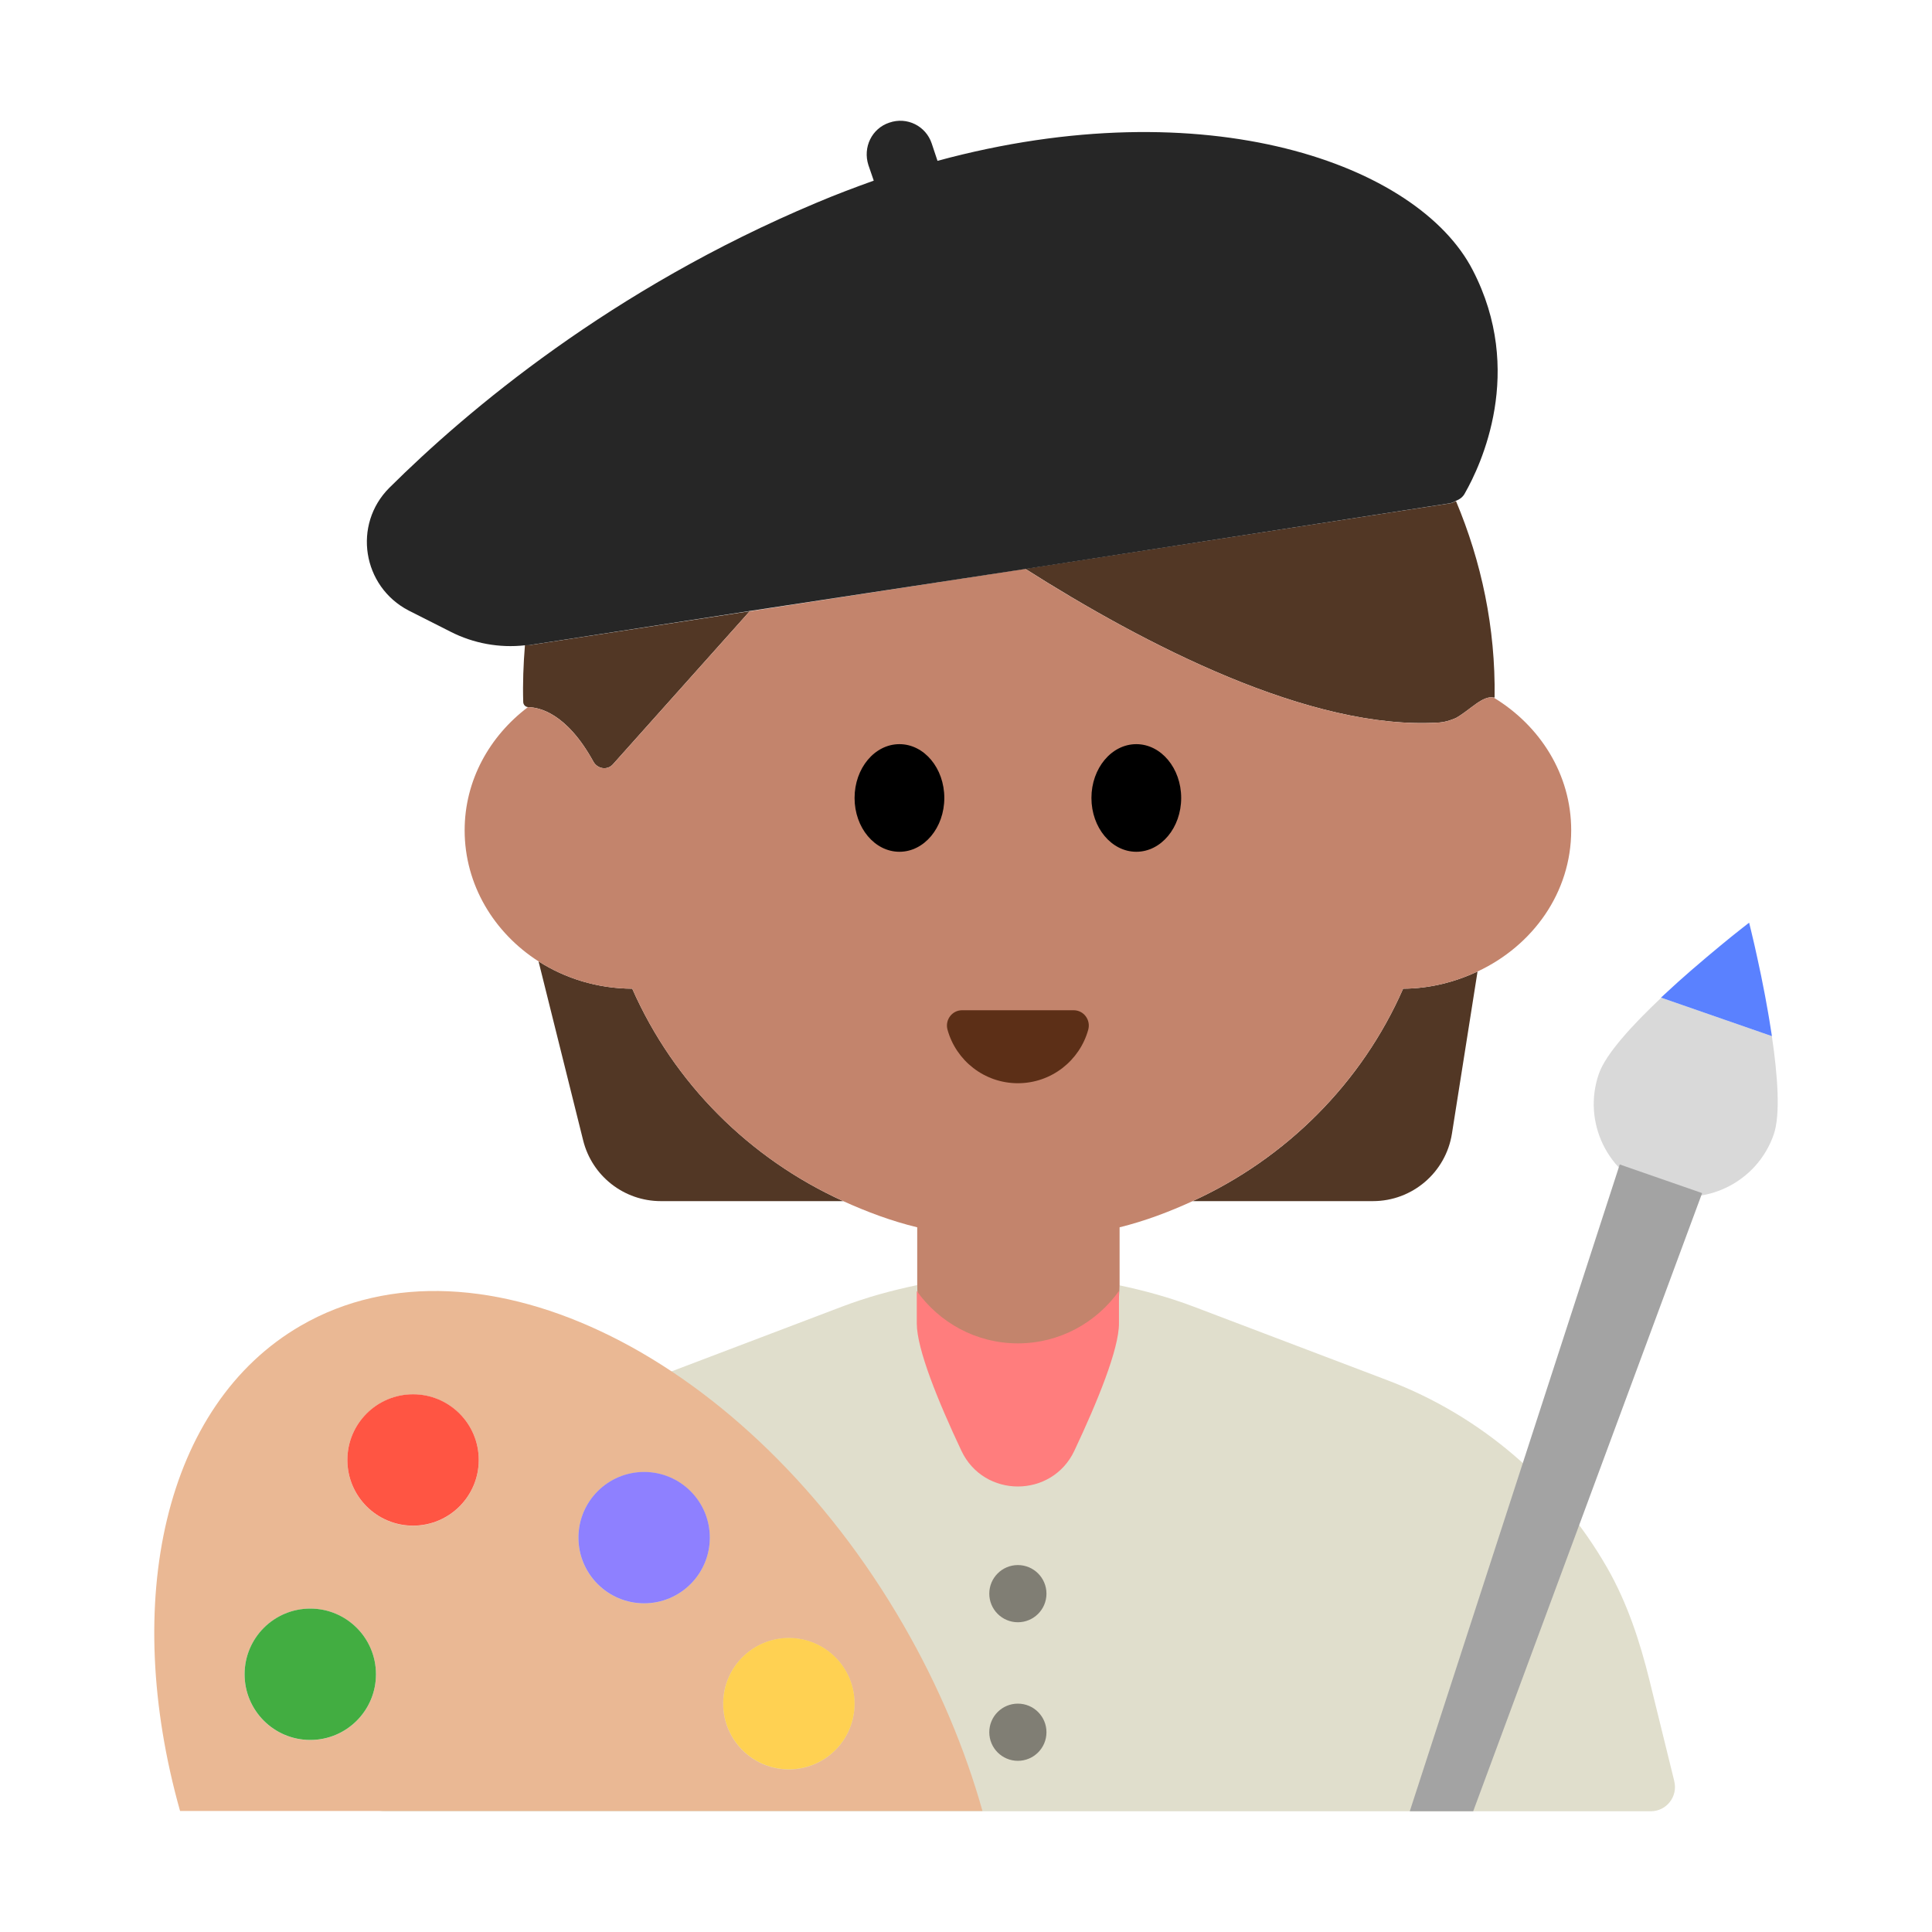 <?xml version="1.0" encoding="UTF-8"?><svg id="Layer_1" xmlns="http://www.w3.org/2000/svg" viewBox="0 0 40 40"><g><path d="m34.665,36.88l-.513-2.086c-.2-.811-.463-1.613-.879-2.338-1.014-1.766-2.613-3.145-4.546-3.879l-4.015-1.525c-.501-.19-1.014-.331-1.533-.44-.001,1.159-.941,2.087-2.1,2.087-1.15,0-2.09-.93-2.09-2.09v-.002c-.526.109-1.047.252-1.555.445l-4.015,1.525c-1.932.734-3.532,2.113-4.546,3.879-.416.725-.679,1.526-.879,2.338l-.513,2.086c-.078.315.161.62.486.62h26.211c.325,0,.563-.305.486-.62Z" fill="#e0decc"/><g><g><g><path d="m24.692,24.868h3.733c.815,0,1.509-.593,1.636-1.398l.53-3.356c-.466.218-.984.353-1.541.356-.856,1.952-2.422,3.514-4.358,4.398Z" fill="#523725"/><path d="m13.09,20.47c-.719-.004-1.386-.212-1.94-.566l.924,3.708c.184.738.847,1.256,1.608,1.256h3.776c-1.942-.881-3.505-2.442-4.368-4.398Z" fill="#523725"/><path d="m21.227,11.776c2.446,1.553,5.908,3.36,8.58,3.182.102-.007.219-.042.335-.092.3-.169.553-.473.784-.424.006.001.012-.003.018-.001.021-1.442-.273-2.814-.799-4.066-.039.018-.076.039-.12.046l-8.797,1.355Z" fill="#523725"/><path d="m12.285,15.768c.084.152.288.186.404.057l2.833-3.17-4.521.696c-.044.007-.089.005-.133.01-.032.396-.047.789-.035,1.175.002.054.044.1.098.103.002,0,.002.002.004.002.223.002.794.116,1.35,1.127Z" fill="#523725"/></g><path d="m30.925,14.443c-.232-.049-.484.255-.784.424-.116.05-.233.085-.335.092-2.672.177-6.133-1.629-8.58-3.182l-5.704.879-2.833,3.17c-.116.129-.32.095-.404-.057-.557-1.011-1.127-1.125-1.35-1.127-.002,0-.002-.002-.004-.002-.796.601-1.311,1.517-1.311,2.55,0,1.126.606,2.122,1.53,2.714.553.354,1.22.563,1.94.566.862,1.956,2.426,3.518,4.368,4.398.49.222.998.413,1.532.542v1.2c0,1.16.94,2.09,2.09,2.09,1.159,0,2.098-.929,2.1-2.087,0,0,0-.002,0-.003v-1.2c.526-.13,1.028-.32,1.512-.542,1.936-.885,3.502-2.447,4.358-4.398.557-.003,1.076-.138,1.541-.356,1.147-.537,1.939-1.637,1.939-2.924,0-1.155-.642-2.164-1.605-2.747Z" fill="#c3846c"/><g><ellipse cx="18.622" cy="16.521" rx=".929" ry="1.114"/><ellipse cx="23.526" cy="16.521" rx=".929" ry="1.114"/></g><path d="m22.229,20.916c.209,0,.357.201.302.402-.176.639-.762,1.109-1.457,1.109s-1.281-.47-1.457-1.109c-.055-.201.093-.402.302-.402h2.311Z" fill="#5c2f17"/></g><path d="m30.33,10.21c-.04.08-.11.13-.19.16-.03.02-.07.04-.12.05l-8.79,1.36-5.71.87-4.52.7c-.04.01-.09.01-.13.01-.53.06-1.07-.04-1.54-.28l-.87-.44c-.96-.5-1.16-1.78-.4-2.54,1.62-1.61,4.6-4.12,8.84-5.9.4-.17.8-.32,1.19-.46l-.11-.32c-.12-.37.07-.76.43-.88.37-.13.76.07.88.43l.12.36c5.57-1.51,9.95.07,11.08,2.26,1.09,2.1.17,4.04-.16,4.62Z" fill="#262626"/><g><path d="m18.704,33.643c-3.204-5.55-8.788-8.326-12.472-6.199-2.842,1.641-3.723,5.721-2.504,10.05h16.613c-.361-1.281-.905-2.584-1.637-3.851Zm-12.28,2.382c-.751,0-1.36-.609-1.36-1.36s.609-1.36,1.36-1.36,1.36.609,1.36,1.36-.609,1.36-1.36,1.36Zm2.128-4.436c-.751,0-1.36-.609-1.36-1.36s.609-1.36,1.36-1.36,1.36.609,1.36,1.36-.609,1.36-1.36,1.36Zm4.783,1.608c-.751,0-1.36-.609-1.36-1.36s.609-1.36,1.36-1.36,1.36.609,1.36,1.36-.609,1.36-1.36,1.36Zm2.997,3.437c-.751,0-1.36-.609-1.36-1.36s.609-1.36,1.36-1.36,1.36.609,1.36,1.36-.609,1.36-1.36,1.36Z" fill="#eab894"/><path d="m6.424,33.304c-.751,0-1.36.609-1.36,1.36s.609,1.36,1.36,1.36,1.36-.609,1.36-1.36-.609-1.36-1.36-1.36Z" fill="#42ad41"/><path d="m8.552,28.867c-.751,0-1.36.609-1.36,1.36s.609,1.36,1.36,1.36,1.36-.609,1.36-1.36-.609-1.36-1.36-1.36Z" fill="#ff5543"/><path d="m13.336,30.475c-.751,0-1.36.609-1.36,1.36s.609,1.36,1.36,1.36,1.36-.609,1.36-1.36-.609-1.36-1.36-1.36Z" fill="#8e80ff"/><path d="m16.333,33.912c-.751,0-1.36.609-1.36,1.36s.609,1.36,1.36,1.36,1.36-.609,1.36-1.36-.609-1.36-1.36-1.36Z" fill="#ffd152"/></g><path d="m21.074,27.813c-.865,0-1.626-.43-2.093-1.084v.672c0,.532.444,1.618.923,2.634.465.988,1.875.988,2.34,0,.479-1.017.923-2.102.923-2.634v-.672c-.467.654-1.228,1.084-2.093,1.084Z" fill="#ff7d7d"/></g><g><g><path d="m36.328,19.575c.013.059.028.126.043.194-.015-.069-.029-.133-.043-.194Z" fill="#d9d9d9"/><path d="m36.464,20.207c.024.12.049.245.074.375-.025-.13-.049-.255-.074-.375Z" fill="#d9d9d9"/><path d="m36.393,19.868c.018.081.036.169.055.258-.019-.09-.037-.177-.055-.258Z" fill="#d9d9d9"/><path d="m36.276,19.349c.01.042.021.089.033.14-.012-.052-.023-.098-.033-.14Z" fill="#d9d9d9"/><path d="m36.631,21.109c.015.089.029.179.043.269-.014-.09-.028-.179-.043-.269Z" fill="#d9d9d9"/><path d="m36.55,20.645c.02.107.04.216.059.328-.019-.111-.039-.22-.059-.328Z" fill="#d9d9d9"/><path d="m36.685,21.453l-2.291-.796c-.599.565-1.149,1.164-1.291,1.574-.347,1,.182,2.091,1.181,2.439,1,.347,2.092-.182,2.439-1.181.142-.41.082-1.221-.038-2.035Z" fill="#d9d9d9"/><path d="m34.45,20.604c.066-.061.132-.122.198-.182-.066.06-.132.12-.198.182Z" fill="#d9d9d9"/><path d="m36.217,19.104s.017.067.042.173c-.026-.108-.042-.173-.042-.173Z" fill="#d9d9d9"/><path d="m35.689,19.526c.051-.041.1-.081.144-.118-.045.036-.093.076-.144.118Z" fill="#d9d9d9"/><path d="m35.418,19.751c.064-.054.127-.107.186-.155-.059.049-.122.101-.186.155Z" fill="#d9d9d9"/><path d="m35.05,20.064c.098-.085.194-.167.287-.245-.092.078-.188.16-.287.245Z" fill="#d9d9d9"/><path d="m34.752,20.327c.083-.074.165-.147.246-.217-.081.071-.163.143-.246.217Z" fill="#d9d9d9"/><path d="m36.076,19.214c.032-.025.06-.048.082-.064-.022.017-.048.037-.082.064Z" fill="#d9d9d9"/><path d="m36.179,19.133c.022-.017.038-.029.038-.029,0,0-.014.011-.038.029Z" fill="#d9d9d9"/><path d="m35.913,19.345c.038-.031.074-.059.106-.084-.032.026-.067.053-.106.084Z" fill="#d9d9d9"/><path d="m36.686,21.453c-.004-.025-.008-.05-.012-.075-.014-.09-.028-.18-.043-.269-.008-.046-.015-.091-.023-.136-.019-.111-.039-.221-.059-.328-.004-.021-.008-.043-.012-.064-.025-.13-.049-.255-.074-.375-.006-.028-.011-.053-.017-.08-.019-.09-.037-.177-.055-.258-.008-.035-.015-.066-.022-.1-.015-.068-.03-.134-.043-.194-.007-.031-.013-.058-.02-.086-.012-.051-.023-.098-.033-.14-.006-.026-.012-.049-.017-.072-.025-.106-.042-.173-.042-.173,0,0-.016.012-.038.029-.006.005-.013.01-.021.017-.021.017-.049.039-.082.064-.018.014-.037.029-.058.046-.032.025-.068.054-.106.084-.026.021-.051.041-.08.064-.045.036-.094.076-.144.118-.029.023-.055.045-.085.07-.059.048-.122.101-.186.155-.028.023-.053.044-.081.068-.092.078-.188.16-.287.245-.017.015-.034.03-.052.045-.081.071-.163.143-.246.217-.035.031-.069.063-.104.095-.066.06-.132.121-.198.182-.019.018-.038.035-.057.053h.001s2.291.796,2.291.796h.001Z" fill="#5a81ff"/></g><polygon points="30.501 37.5 35.241 24.702 33.535 24.109 29.188 37.5 30.501 37.5" fill="#a3a3a3"/></g><circle cx="21.074" cy="32.995" r=".592" fill="#807e74"/><circle cx="21.074" cy="35.864" r=".592" fill="#807e74"/></g><rect width="40" height="40" fill="none"/></svg>